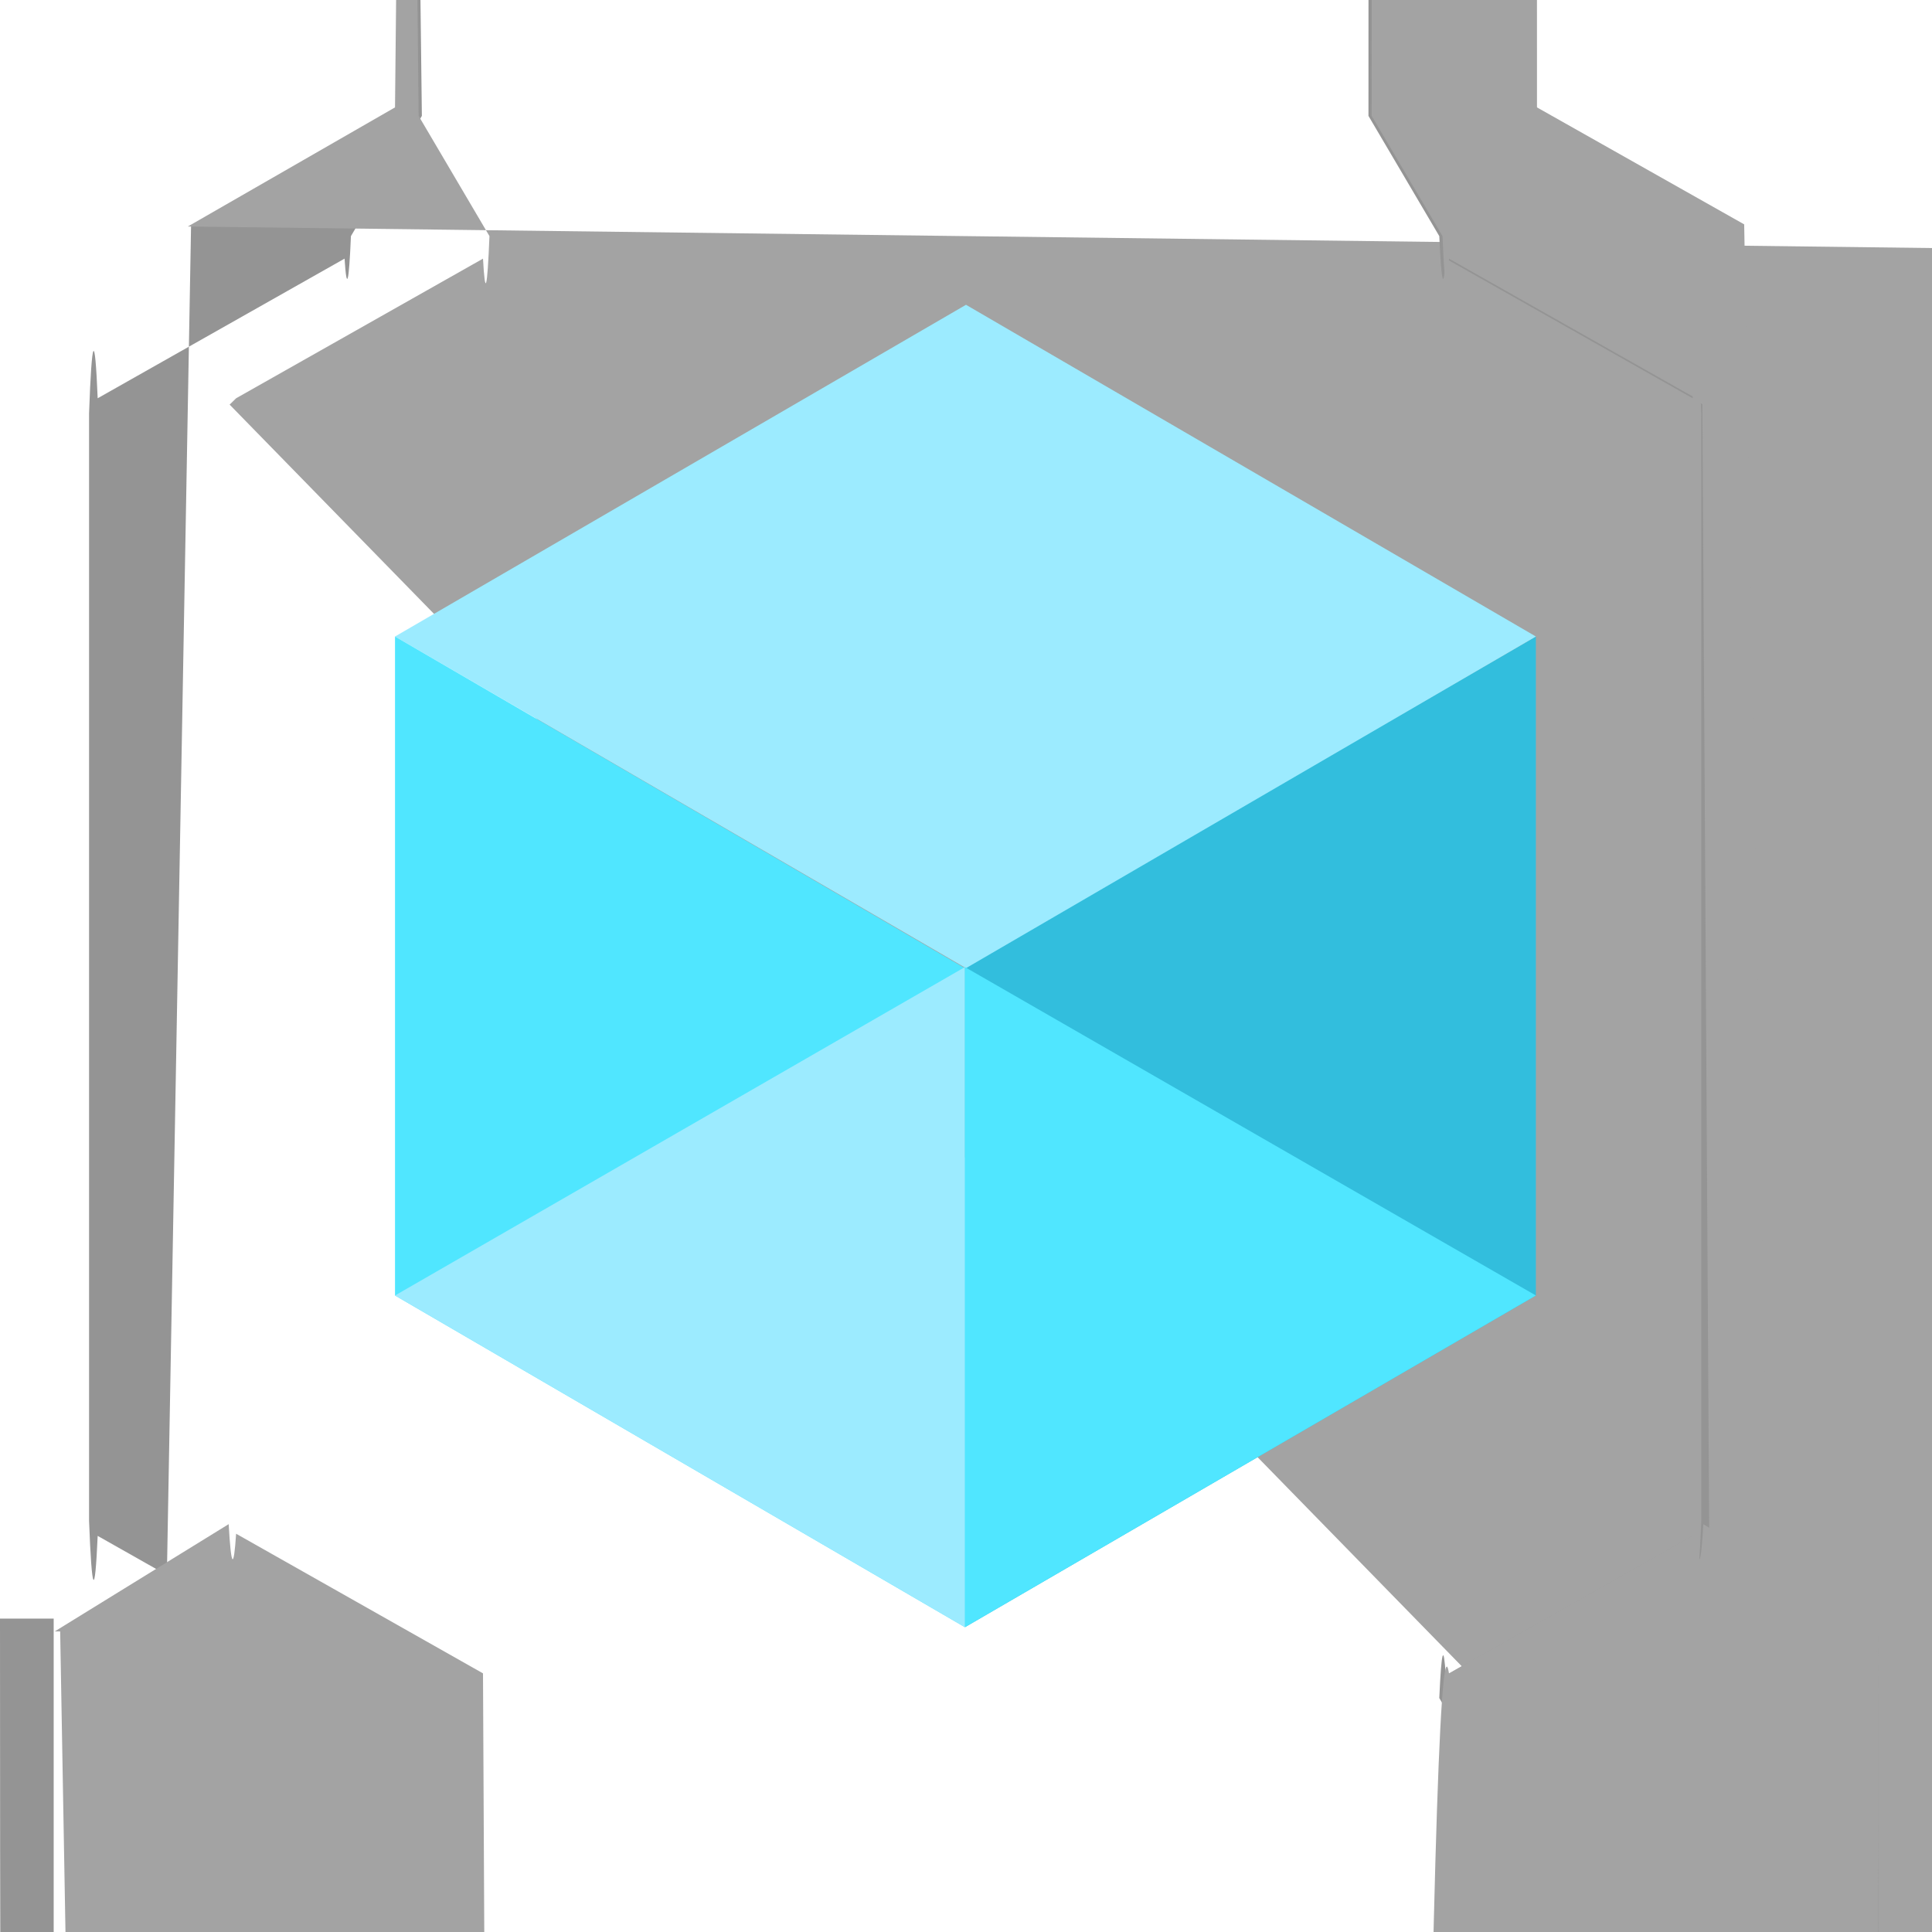 <?xml version="1.0" encoding="UTF-8"?>
<svg xmlns="http://www.w3.org/2000/svg" xmlns:xlink="http://www.w3.org/1999/xlink" width="70pt" height="70pt" viewBox="0 0 70 70" version="1.1">
<g id="surface1">
<path style=" stroke:none;fill-rule:nonzero;fill:rgb(58.039%,58.039%,58.039%);fill-opacity:1;" d="M 0 58.645 C -0.004 81.074 0.117 101.875 0.312 113.09 L 4.82 365.867 L 14.391 66.109 C 14.641 89.273 15.031 89.172 15.285 65.879 L 12.715 61.523 C 12.641 59.781 12.562 59.504 12.484 60.707 L 3.539 55.648 C 3.438 57.945 3.328 57.758 3.227 55.105 L 3.227 14.973 C 3.328 12.16 3.438 11.973 3.539 14.43 L 12.484 9.371 C 12.562 10.574 12.641 10.297 12.715 8.555 L 15.285 4.199 C 15.031 -19.117 14.645 -19.254 14.391 3.891 L 6.922 8.207 L 2.254 268.762 C 2.062 279.977 1.941 300.777 1.945 323.207 L 1.945 58.645 Z "/>
<path style=" stroke:none;fill-rule:nonzero;fill:rgb(63.922%,63.922%,63.922%);fill-opacity:1;" d="M 8.32 14.66 L 8.555 14.43 L 17.5 9.371 C 17.578 10.789 17.656 10.512 17.734 8.555 L 15.168 4.199 C 15.059 -7.746 14.902 -14.57 14.738 -14.629 C 14.578 -14.688 14.422 -7.977 14.312 3.891 L 6.805 8.207 L 217.777 10.812 C 217.777 10.812 217.582 10.812 217.543 34.145 L 221.043 232.477 Z "/>
<path style=" stroke:none;fill-rule:nonzero;fill:rgb(63.922%,63.922%,63.922%);fill-opacity:1;" d="M 17.5 60.629 L 8.555 55.57 C 8.465 56.91 8.375 56.793 8.285 55.223 L 1.984 59.109 L 2.18 59.109 L 6.648 311.891 L 14.43 316.207 C 14.539 328.082 14.695 334.809 14.855 334.762 C 15.02 334.719 15.172 327.91 15.285 315.973 L 12.715 311.617 C 13.41 443.703 15.043 494.598 16.363 425.289 C 17.684 355.98 18.191 192.715 17.5 60.629 Z "/>
<path style=" stroke:none;fill-rule:nonzero;fill:rgb(58.039%,58.039%,58.039%);fill-opacity:1;" d="M 68.055 58.645 C 68.059 81.074 67.938 101.875 67.746 113.09 L 63.234 365.867 L 55.609 66.109 C 55.359 89.273 54.969 89.172 54.715 65.879 L 52.148 61.523 C 52.227 59.781 52.305 59.504 52.383 60.707 L 61.328 55.648 C 61.43 57.945 61.535 57.758 61.641 55.105 L 61.641 14.973 C 61.539 12.16 61.43 11.973 61.328 14.43 L 52.383 9.371 C 52.305 10.574 52.227 10.297 52.148 8.555 L 49.582 4.199 C 49.582 -162.254 50.93 -297.258 52.594 -297.344 C 54.262 -297.43 55.609 -162.562 55.609 3.891 L 63.078 8.129 L 67.746 268.684 C 67.938 279.898 68.059 300.699 68.055 323.129 Z "/>
<path style=" stroke:none;fill-rule:nonzero;fill:rgb(63.922%,63.922%,63.922%);fill-opacity:1;" d="M 61.68 14.66 L 61.445 14.43 L 52.5 9.371 C 52.422 10.789 52.344 10.512 52.266 8.555 L 49.699 4.199 C 49.699 -161.18 51.039 -295.312 52.691 -295.398 C 54.348 -295.484 55.688 -161.488 55.688 3.891 L 63.195 8.129 L 67.82 268.684 C 67.82 268.684 67.82 268.684 68.055 292.016 L 64.555 490.352 Z "/>
<path style=" stroke:none;fill-rule:nonzero;fill:rgb(63.922%,63.922%,63.922%);fill-opacity:1;" d="M 52.5 60.629 L 61.445 55.57 C 61.535 56.91 61.625 56.793 61.715 55.223 L 68.016 59.109 L 63.543 311.891 L 55.766 316.207 C 55.656 328.082 55.5 334.809 55.34 334.762 C 55.176 334.719 55.02 327.91 54.91 315.973 L 52.344 311.617 C 51.652 307.32 51.125 247.652 51.168 178.344 C 51.211 109.035 51.809 56.332 52.5 60.629 Z "/>
<path style=" stroke:none;fill-rule:nonzero;fill:rgb(19.608%,74.51%,86.667%);fill-opacity:1;" d="M 55.648 23.062 L 55.648 46.938 L 34.961 58.957 L 34.961 35.039 Z "/>
<path style=" stroke:none;fill-rule:nonzero;fill:rgb(61.176%,92.157%,100%);fill-opacity:1;" d="M 55.648 23.062 L 35 35.078 L 14.312 23.062 L 35 11.043 Z "/>
<path style=" stroke:none;fill-rule:nonzero;fill:rgb(31.373%,90.196%,100%);fill-opacity:1;" d="M 34.961 35.078 L 34.961 58.957 L 14.312 46.938 L 14.312 23.062 Z "/>
<path style=" stroke:none;fill-rule:nonzero;fill:rgb(61.176%,92.157%,100%);fill-opacity:1;" d="M 14.312 46.938 L 34.961 35.039 L 34.961 58.957 Z "/>
<path style=" stroke:none;fill-rule:nonzero;fill:rgb(31.373%,90.196%,100%);fill-opacity:1;" d="M 55.648 46.938 L 34.961 35.039 L 34.961 58.957 Z "/>
</g>
</svg>
